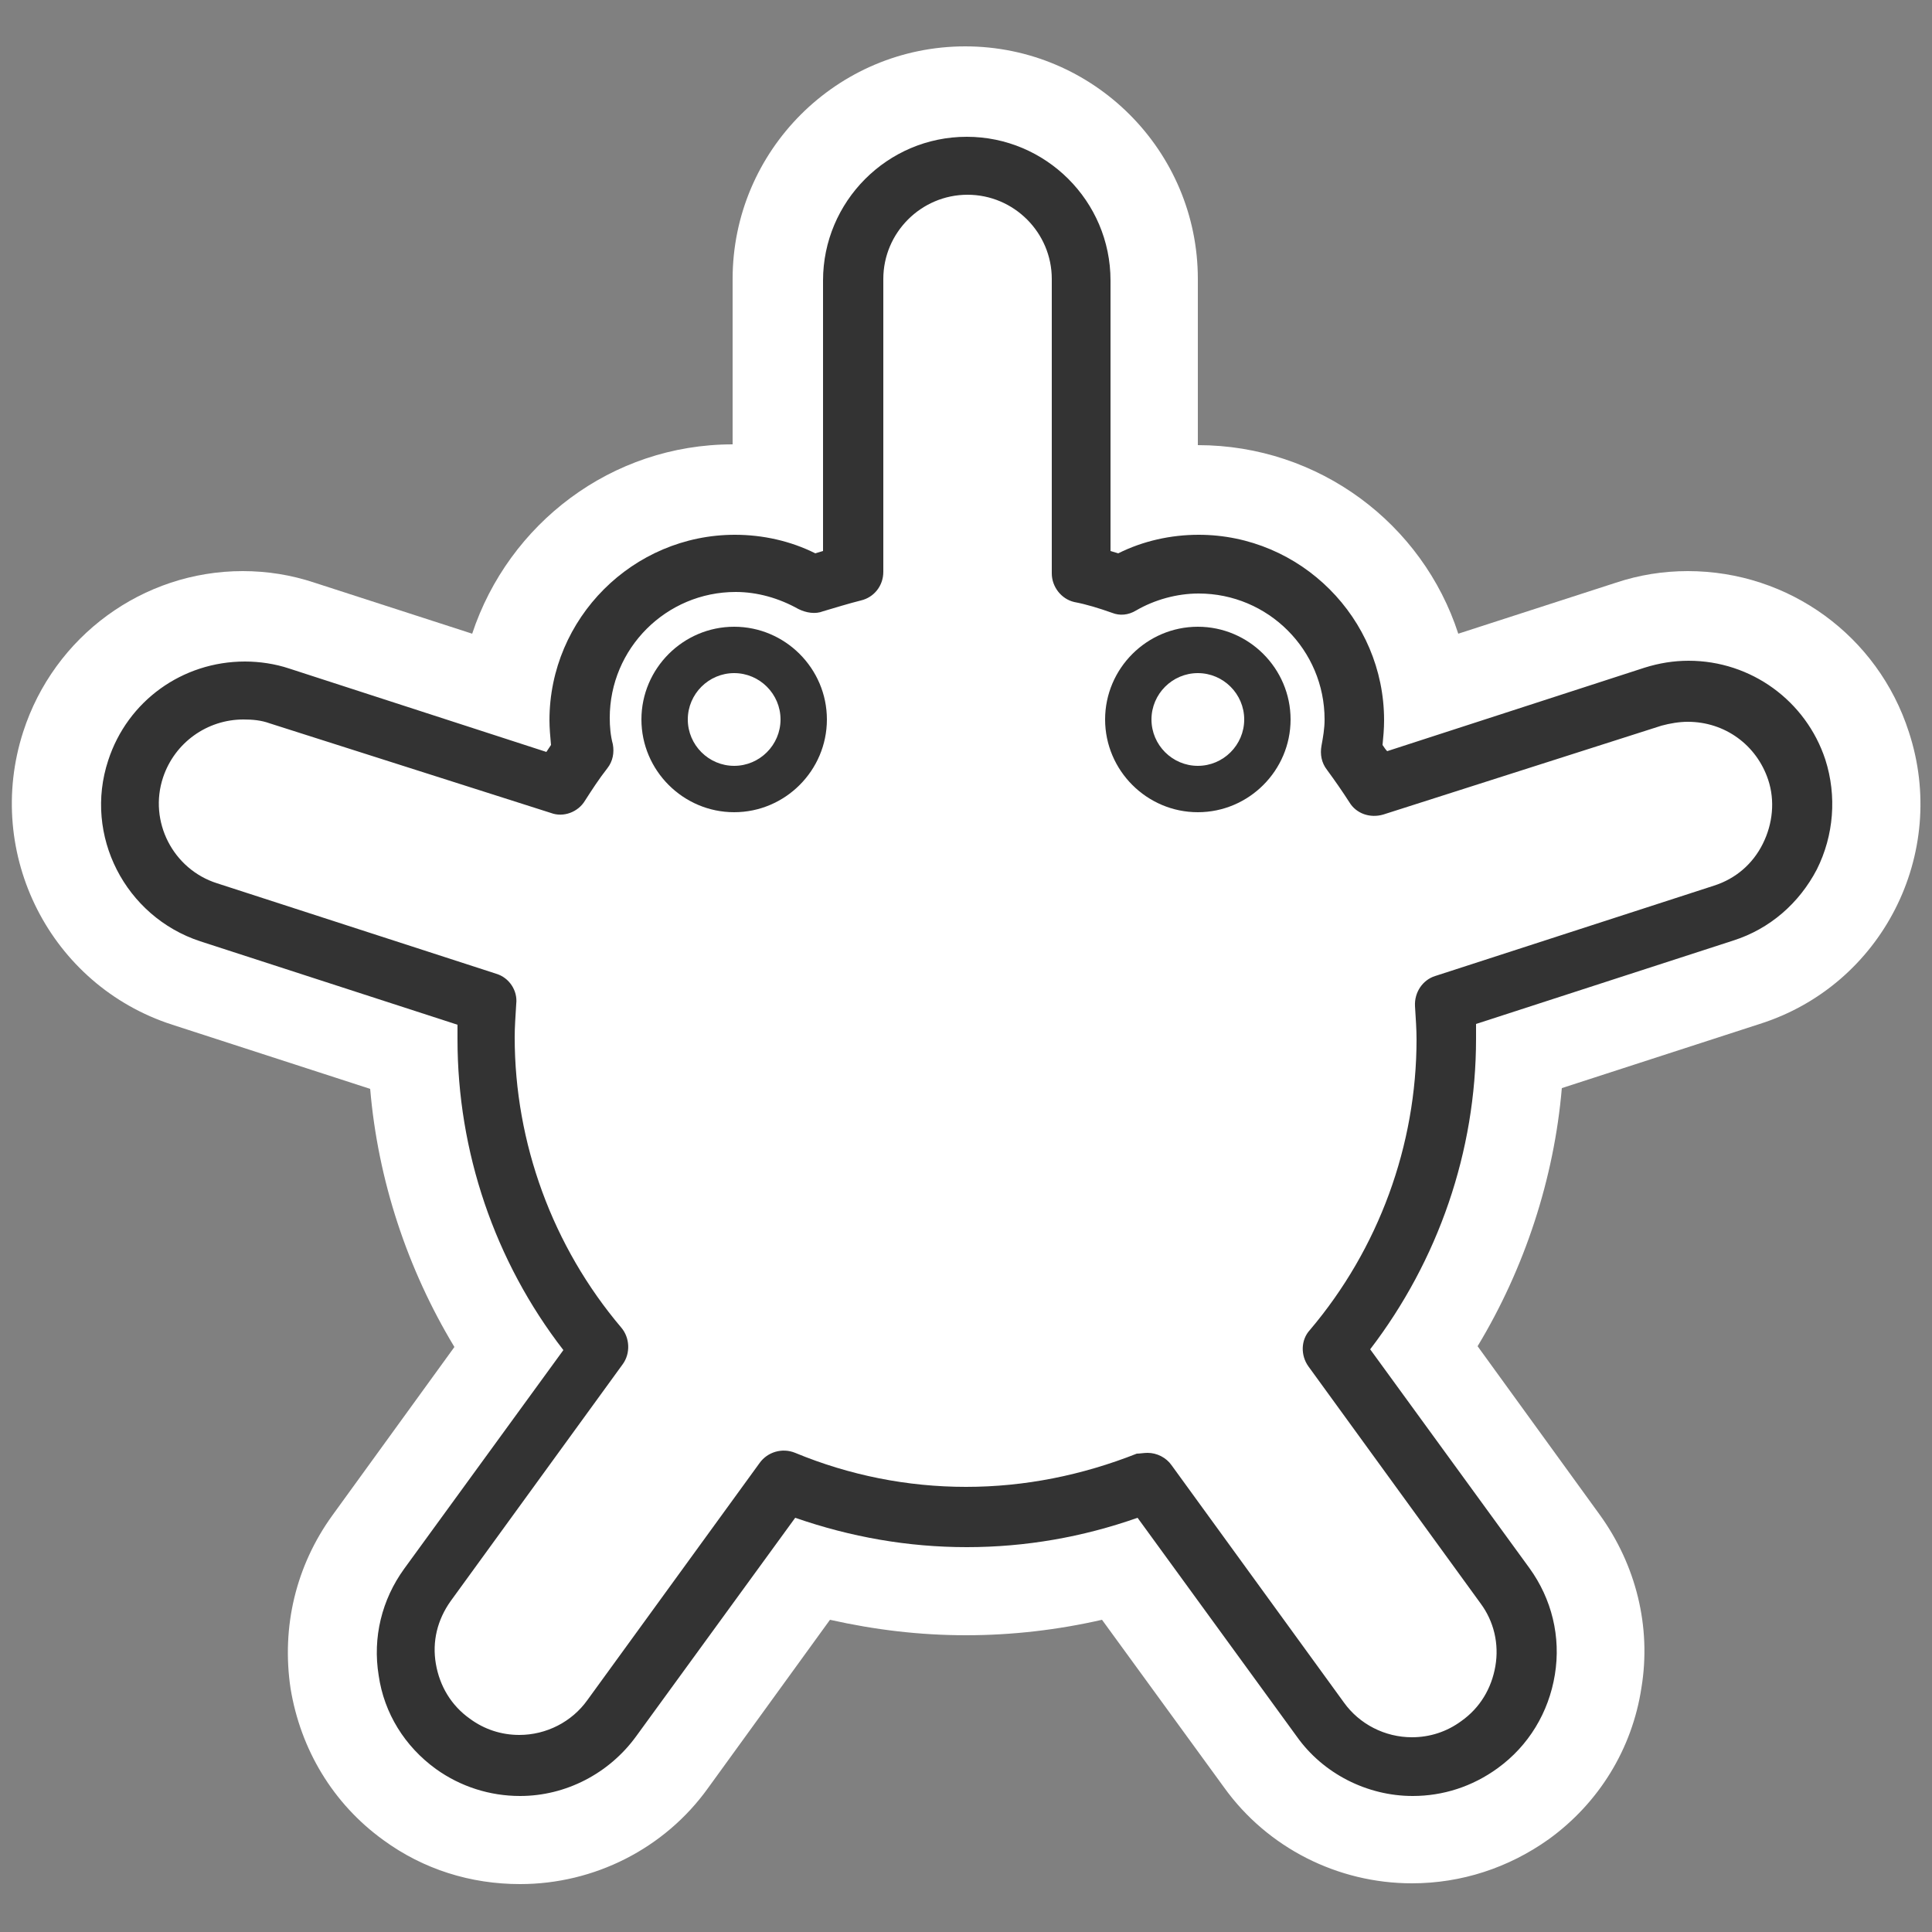 <svg xmlns="http://www.w3.org/2000/svg" viewBox="0 0 250 250">
	<rect x="0" y="0" width="250" height="250" fill="#808080" stroke="none"/>
	<g id="place-quirkbot">
		<path fill="#FFF" d="M247 94.7c-4-12.4-15.5-20.8-28.6-20.8-3.2 0-6.3.5-9.3 1.5L188.7 82c-4.6-14.2-18-24.4-33.7-24.4V36.1C155 19.5 141.5 6 124.9 6S94.8 19.5 94.8 36.1v21.4c-15.7 0-29 10.3-33.7 24.5l-20.4-6.6c-3-1-6.1-1.5-9.3-1.5C18.5 73.9 7 82.3 3 94.7c-5.1 15.8 3.5 32.8 19.3 37.9l25.6 8.3c1 11.8 4.8 23.3 10.9 33.4L43 196.1c-4.7 6.5-6.6 14.4-5.4 22.4 1.3 7.9 5.5 14.9 12 19.6 5.2 3.8 11.3 5.7 17.7 5.7 9.6 0 18.7-4.6 24.3-12.4l15.8-21.8c5.8 1.3 11.6 2 17.6 2 6 0 11.9-.7 17.6-2l15.8 21.7c5.6 7.8 14.7 12.4 24.3 12.4 6.4 0 12.5-2 17.7-5.7 6.5-4.7 10.8-11.7 12-19.6 1.3-7.9-.7-15.9-5.4-22.4l-15.8-21.8c6.1-10.1 9.9-21.7 10.9-33.4l25.6-8.3c15.8-5 24.5-22 19.3-37.8z"/>
		<path fill="#333" d="M182.8 232.4c-5.9 0-11.6-2.9-15-7.7l-20.6-28.3c-7.1 2.5-14.5 3.8-22.1 3.8-7.6 0-15-1.3-22.2-3.8l-20.6 28.3c-3.5 4.8-9.1 7.7-15 7.7-3.9 0-7.7-1.2-10.9-3.5-4-2.9-6.7-7.2-7.4-12.1-.8-4.9.4-9.8 3.3-13.8l20.6-28.3C64 163.2 59.2 149 59.2 134.5v-1.9l-33.3-10.8c-9.7-3.2-15.1-13.7-11.9-23.4 2.5-7.7 9.6-12.8 17.7-12.8 1.9 0 3.9.3 5.7.9l33.3 10.8.6-.9c-.1-1.1-.2-2.2-.2-3.2 0-13.2 10.8-24 24-24 3.6 0 7.2.8 10.4 2.4l1-.3v-35c0-10.2 8.3-18.6 18.6-18.6 10.2 0 18.6 8.3 18.6 18.6v35l1 .3c3.2-1.6 6.8-2.4 10.4-2.4 13.2 0 24 10.8 24 24 0 1.1-.1 2.2-.2 3.2.2.3.4.6.6.8l33.3-10.8c1.9-.6 3.8-.9 5.7-.9 8.1 0 15.2 5.2 17.7 12.8 1.5 4.7 1.1 9.8-1.1 14.2-2.3 4.4-6.1 7.7-10.8 9.2L191 132.5v1.9c0 14.6-4.9 28.7-13.7 40.2l20.6 28.3c2.9 4 4.1 8.9 3.3 13.8-.8 4.9-3.4 9.2-7.4 12.1-3.3 2.4-7.1 3.6-11 3.6zM148.5 188c1.2 0 2.4.6 3.1 1.6l22.3 30.7c2 2.8 5.3 4.5 8.8 4.5 2.3 0 4.5-.7 6.4-2.1 2.4-1.7 3.9-4.2 4.4-7.1.5-2.9-.2-5.8-1.9-8.1l-22.3-30.7c-1-1.4-1-3.4.2-4.7 8.9-10.5 13.8-23.9 13.8-37.6 0-1.3-.1-2.7-.2-4.3-.1-1.8 1-3.4 2.6-3.9l36.1-11.7c2.8-.9 5-2.8 6.3-5.4 1.3-2.6 1.6-5.6.7-8.3-1.5-4.5-5.6-7.5-10.4-7.5-1.1 0-2.3.2-3.4.5l-36 11.5c-1.7.5-3.5-.1-4.4-1.6-.9-1.4-1.8-2.7-2.9-4.2-.7-.9-.9-2-.7-3.1.2-1.1.4-2.2.4-3.4 0-9-7.3-16.3-16.3-16.3-2.8 0-5.7.8-8.1 2.2-1 .6-2.1.7-3.1.3-1.7-.6-3.3-1.1-4.9-1.4-1.7-.4-2.9-2-2.9-3.7V36.1c0-6-4.9-10.9-10.9-10.9s-10.9 4.9-10.9 10.9V74c0 1.8-1.2 3.3-2.9 3.7-1.6.4-3.2.9-4.9 1.4-1 .4-2.2.2-3.2-.3-2.5-1.4-5.3-2.2-8.1-2.2-9 0-16.3 7.3-16.3 16.3 0 1.1.1 2.3.4 3.4.2 1.1 0 2.2-.7 3.1-1.1 1.4-2 2.8-2.9 4.2-.9 1.5-2.8 2.2-4.4 1.6L34.9 93.6c-1.1-.4-2.2-.5-3.4-.5-4.7 0-8.9 3-10.4 7.5-1.9 5.7 1.3 11.9 7 13.7L64.2 126c1.7.5 2.8 2.2 2.6 3.9-.1 1.7-.2 3-.2 4.3 0 13.7 4.9 27.1 13.8 37.6 1.1 1.3 1.2 3.3.2 4.7l-22.3 30.7c-1.7 2.4-2.4 5.2-1.9 8.1.5 2.9 2 5.4 4.4 7.1 1.9 1.4 4.1 2.1 6.4 2.1 3.5 0 6.8-1.7 8.8-4.5l22.3-30.7c1-1.4 2.9-2 4.6-1.3 7 2.9 14.5 4.4 22.1 4.4 7.6 0 15-1.5 22.1-4.3.4 0 .9-.1 1.4-.1z"/>
		<path fill="#333" d="M95 87.1c3.3 0 6 2.7 6 6s-2.7 6-6 6-6-2.7-6-6 2.7-6 6-6m0-6c-6.6 0-12 5.4-12 12s5.4 12 12 12 12-5.4 12-12-5.4-12-12-12zm60 6c3.3 0 6 2.7 6 6s-2.7 6-6 6-6-2.7-6-6 2.7-6 6-6m0-6c-6.6 0-12 5.4-12 12s5.4 12 12 12 12-5.4 12-12-5.4-12-12-12z"/>
	</g>
</svg>
